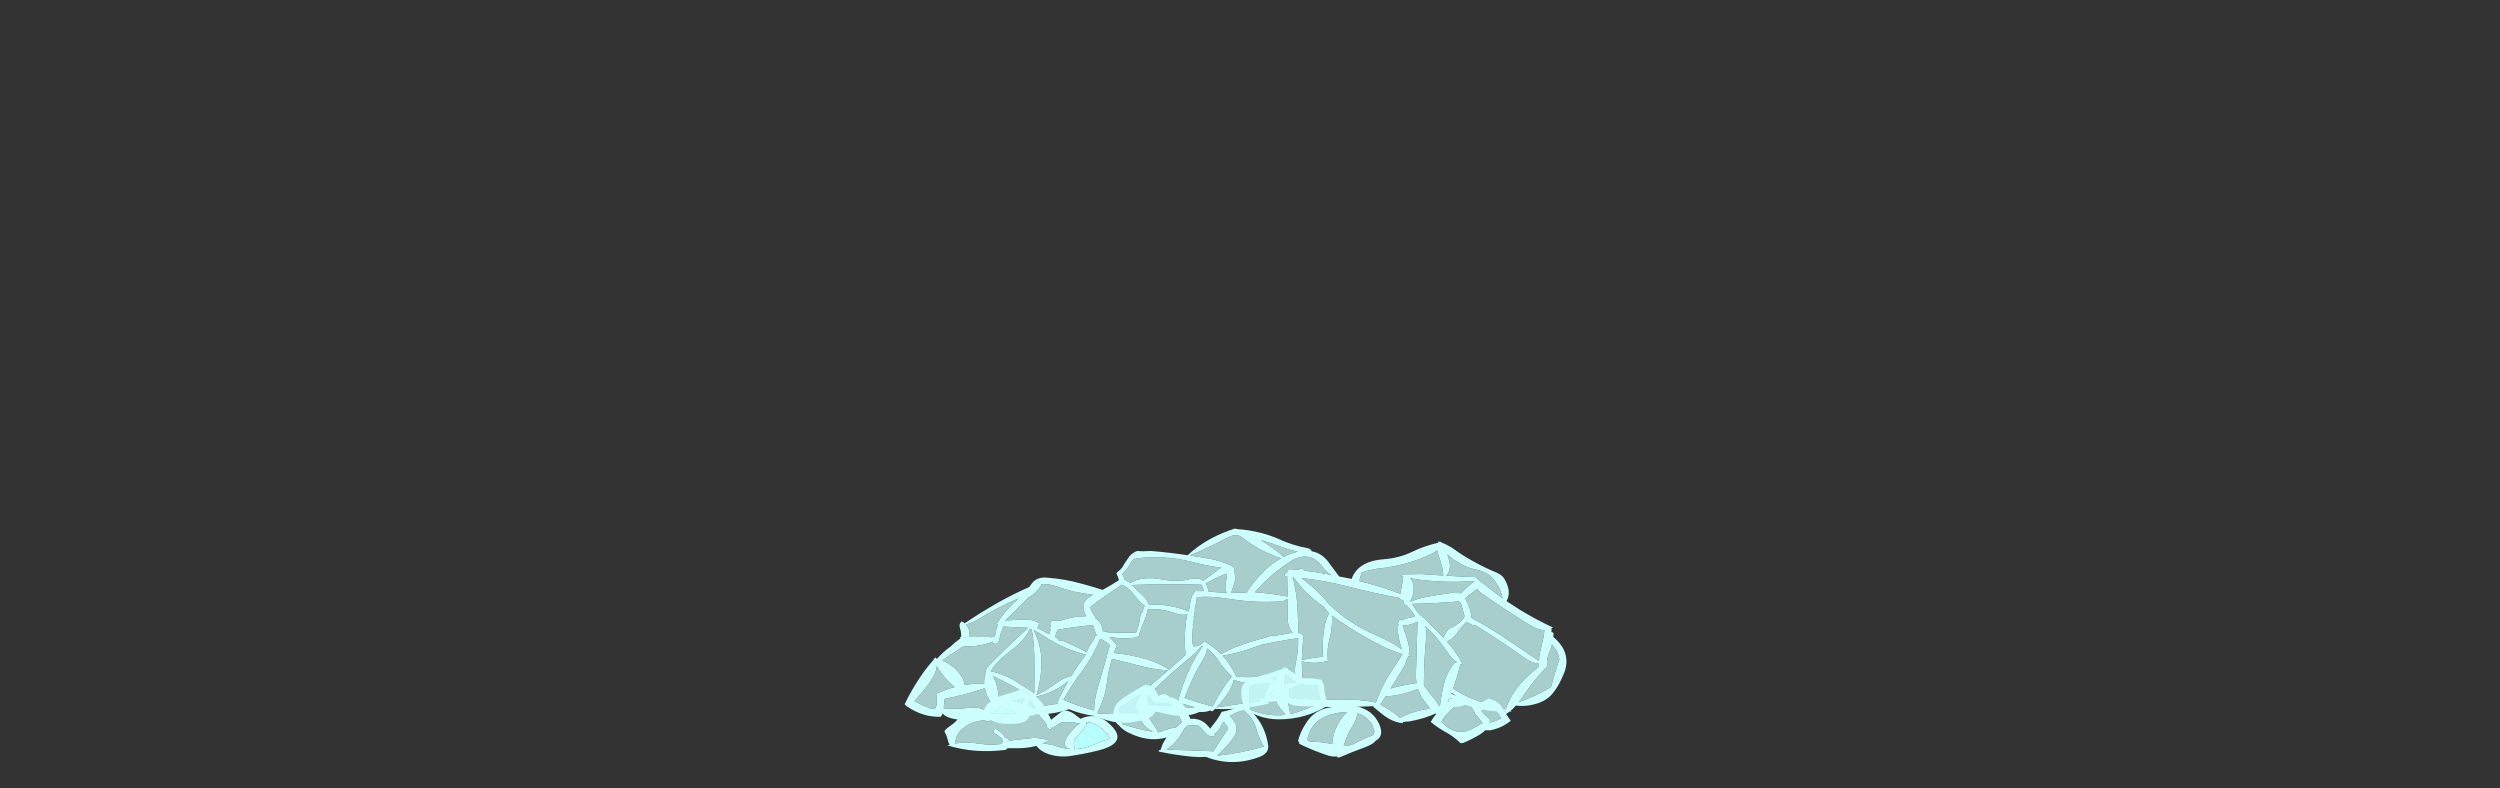 <?xml version="1.0" encoding="UTF-8" standalone="no"?>
<svg xmlns:ffdec="https://www.free-decompiler.com/flash" xmlns:xlink="http://www.w3.org/1999/xlink" ffdec:objectType="frame" height="908.5px" width="2881.45px" xmlns="http://www.w3.org/2000/svg">
  <rect width="100%" height="100%" fill="#333333" stroke="none"/>
  <g transform="matrix(1.0, 0.0, 0.0, 1.0, 1417.85, 712.65)">
    <use ffdec:characterId="3059" height="32.2" transform="matrix(7.0, 0.0, 0.0, 7.0, -375.2, -103.5)" width="108.95" xlink:href="#shape0"/>
    <use ffdec:characterId="3057" height="20.15" transform="matrix(6.153, 0.0, 0.0, 5.412, -329.082, 56.621)" width="106.05" xlink:href="#shape1"/>
  </g>
  <defs>
    <g id="shape0" transform="matrix(1.0, 0.0, 0.0, 1.0, 46.1, 32.5)">
      <path d="M-2.85 -25.9 L-2.85 -25.85 -2.9 -25.9 -2.85 -25.9" fill="#0099ff" fill-rule="evenodd" stroke="none"/>
      <path d="M15.6 -5.9 L16.25 -5.95 16.15 -5.45 Q16.1 -5.2 16.1 -5.0 L14.05 -4.9 Q14.15 -5.2 14.35 -5.5 L14.6 -6.05 Q15.0 -5.85 15.6 -5.9 M44.1 -4.4 L44.45 -4.2 Q43.8 -4.15 43.3 -3.95 L43.6 -4.65 Q43.85 -4.5 44.1 -4.4 M-32.1 -2.0 Q-31.55 -2.25 -30.95 -2.6 -30.5 -2.95 -30.25 -3.2 -29.3 -2.75 -28.25 -2.35 -27.9 -2.2 -27.55 -2.1 L-27.65 -2.1 Q-30.05 -1.95 -32.1 -2.0" fill="#b5fffe" fill-rule="evenodd" stroke="none"/>
      <path d="M28.85 -24.15 L28.95 -24.55 29.15 -25.25 Q30.7 -25.8 32.35 -25.95 36.9 -26.5 40.8 -28.4 41.3 -28.65 41.6 -28.9 41.7 -28.4 41.9 -27.75 42.5 -26.3 42.6 -24.75 L39.05 -25.0 36.55 -24.95 36.05 -24.95 35.9 -24.9 35.8 -24.85 35.7 -24.75 35.7 -24.6 36.0 -24.55 Q35.9 -23.65 35.7 -22.75 35.6 -22.25 35.5 -21.75 32.9 -22.75 30.15 -23.5 29.45 -23.65 28.75 -23.85 28.85 -24.0 28.85 -24.15 M22.65 -26.25 Q23.4 -25.25 24.2 -24.85 21.95 -25.3 19.65 -25.55 19.65 -25.75 19.5 -25.8 L19.45 -25.85 18.6 -25.9 Q18.8 -25.8 19.0 -25.65 L17.45 -25.8 Q17.25 -25.8 17.05 -25.65 16.95 -25.55 16.9 -25.4 L16.9 -25.3 16.6 -25.1 Q16.45 -24.95 16.45 -24.75 L16.5 -24.6 16.95 -24.55 16.9 -24.45 16.95 -21.3 Q14.45 -21.8 11.55 -22.0 13.95 -24.75 17.15 -26.9 20.45 -29.15 22.65 -26.25 M7.2 -5.5 Q7.9 -6.65 8.1 -7.55 9.05 -7.25 10.2 -7.05 12.35 -6.7 14.05 -7.1 13.8 -6.75 13.65 -6.25 L13.2 -4.75 Q12.7 -4.6 12.2 -4.4 L12.25 -4.25 Q12.35 -4.05 12.5 -4.05 8.75 -3.6 5.25 -3.05 6.35 -4.2 7.2 -5.5 M0.1 -15.9 Q-0.05 -13.75 0.15 -11.7 L-2.55 -9.25 Q-4.05 -10.3 -6.15 -10.95 -8.85 -11.75 -11.65 -12.0 L-11.15 -13.25 -12.1 -14.35 -12.4 -14.65 Q-10.5 -14.3 -8.4 -14.5 -7.75 -14.55 -7.4 -14.95 -7.4 -15.05 -7.45 -15.15 L-7.4 -15.3 -7.05 -16.3 -6.55 -17.5 Q-6.3 -18.05 -6.2 -18.6 -6.15 -18.9 -6.05 -19.2 -3.75 -19.35 -1.55 -18.55 -0.4 -18.15 0.45 -18.35 0.15 -17.2 0.1 -15.9 M2.55 -12.95 L3.0 -13.2 3.05 -13.2 Q1.95 -11.7 1.05 -9.9 -0.4 -6.9 -1.15 -3.8 0.3 -3.55 1.65 -3.05 L1.3 -2.95 Q-2.95 -3.5 -7.4 -3.4 -5.0 -6.15 -2.15 -8.65 -0.5 -10.1 1.2 -11.5 2.2 -12.3 2.55 -12.95 M3.1 -11.05 Q3.65 -12.0 3.7 -12.75 4.75 -12.0 5.45 -10.9 6.5 -9.3 7.8 -8.15 L7.7 -8.05 7.65 -8.05 7.55 -7.85 Q6.9 -7.1 6.35 -6.2 5.35 -4.65 4.6 -3.2 2.3 -3.8 0.0 -4.6 L0.4 -5.6 Q1.5 -8.4 3.1 -11.05 M11.65 -13.0 L12.65 -13.35 Q15.6 -14.0 18.7 -14.45 18.75 -12.45 18.35 -10.6 17.95 -8.9 18.45 -7.25 L14.8 -6.6 Q14.9 -7.0 14.85 -7.4 15.0 -7.45 15.2 -7.55 L14.7 -7.75 14.7 -7.85 14.65 -7.8 Q13.65 -8.2 12.3 -8.1 10.4 -7.95 8.55 -8.1 7.95 -9.35 7.1 -10.55 6.7 -11.1 6.25 -11.55 8.95 -12.0 11.65 -13.0 M16.8 -20.85 L16.95 -20.85 16.95 -17.8 Q17.0 -16.15 17.8 -15.35 L15.8 -15.0 14.55 -14.75 14.6 -14.9 Q14.1 -14.75 13.6 -14.7 L13.6 -14.6 Q11.55 -14.1 9.55 -13.4 7.95 -12.9 6.65 -12.15 L6.0 -11.85 Q4.9 -12.9 3.55 -13.75 L3.5 -13.85 3.5 -13.8 3.25 -13.95 2.9 -13.6 Q2.25 -13.05 1.45 -13.1 1.2 -13.75 1.25 -14.55 L1.35 -16.0 Q1.35 -16.15 1.4 -16.2 L1.35 -16.7 1.5 -17.25 Q1.55 -17.6 1.5 -18.0 L1.55 -18.15 1.55 -18.4 1.6 -18.45 Q1.7 -18.8 1.7 -19.15 L1.65 -19.4 1.7 -19.4 Q1.75 -19.45 1.75 -19.55 1.75 -19.7 1.8 -19.9 1.95 -20.2 1.9 -20.5 L2.0 -20.9 2.0 -21.15 2.05 -21.2 Q4.3 -21.4 7.1 -20.95 11.45 -20.2 15.85 -20.5 16.45 -20.55 16.8 -20.85 M17.9 -24.5 Q18.7 -23.4 19.7 -22.3 21.3 -20.7 23.0 -19.55 23.3 -19.0 23.8 -18.55 23.15 -17.35 22.95 -15.85 22.65 -13.65 22.75 -11.4 21.0 -11.2 19.3 -10.85 19.35 -12.8 19.6 -14.75 19.4 -15.1 19.0 -15.25 L18.75 -15.3 18.6 -19.3 Q18.45 -22.05 17.8 -24.5 L17.9 -24.5 M16.3 -29.35 Q17.55 -28.9 18.65 -28.7 17.45 -28.4 16.35 -27.85 15.2 -28.8 13.85 -29.75 L12.55 -30.6 Q14.45 -30.05 16.3 -29.35 M3.05 -23.9 Q2.3 -24.45 1.0 -24.2 -1.1 -23.6 -3.9 -24.15 -7.05 -24.7 -9.0 -23.5 L-9.15 -23.65 -9.9 -24.1 -9.9 -24.25 -9.95 -24.35 -10.05 -24.6 -10.15 -24.75 -10.2 -24.85 -10.2 -24.9 -10.25 -25.0 Q-9.35 -25.9 -8.75 -27.05 -8.5 -27.45 -8.05 -27.55 -3.55 -28.2 1.2 -27.0 3.7 -26.35 6.0 -26.05 L5.6 -25.8 Q4.3 -24.75 3.05 -23.9 M3.1 -22.3 L3.15 -22.25 3.15 -22.2 1.75 -22.2 1.45 -21.8 Q1.3 -21.65 1.2 -21.35 1.0 -20.8 0.9 -20.1 L0.75 -19.15 0.65 -18.85 Q-0.4 -19.3 -1.65 -19.6 -3.7 -20.05 -5.85 -20.0 -6.1 -20.55 -6.45 -21.05 -7.5 -22.05 -8.55 -23.05 L-8.7 -23.2 Q-3.2 -23.4 2.75 -23.25 2.85 -23.0 3.0 -22.7 3.1 -22.5 3.1 -22.3 M3.5 -23.45 L3.45 -23.5 Q3.65 -23.55 3.85 -23.65 5.65 -24.65 7.0 -25.1 L6.75 -23.25 Q6.6 -22.45 6.95 -21.95 L6.9 -21.95 Q5.35 -21.95 3.9 -22.15 3.85 -22.85 3.5 -23.45 M7.3 -31.1 Q8.55 -31.75 9.5 -31.0 12.55 -28.65 15.9 -27.6 14.35 -26.75 13.1 -25.5 11.35 -23.8 10.2 -21.95 8.95 -21.9 7.65 -21.9 8.0 -22.75 8.25 -23.7 8.5 -24.75 8.1 -25.5 8.35 -26.05 7.75 -26.35 5.85 -27.25 3.7 -27.6 L0.9 -28.05 Q4.05 -29.4 7.3 -31.1 M46.4 -17.1 L46.55 -17.05 Q46.65 -16.95 46.85 -16.8 L47.0 -16.85 47.25 -16.7 Q47.55 -16.5 47.75 -16.65 L48.8 -16.0 Q52.4 -13.75 55.75 -11.35 57.1 -10.35 58.3 -10.25 58.3 -10.0 58.35 -9.75 56.75 -8.55 55.4 -7.05 53.6 -5.0 52.85 -2.7 51.35 -3.25 49.6 -3.7 46.65 -4.55 44.2 -6.15 45.0 -8.3 45.4 -10.2 L45.8 -10.1 Q44.8 -12.1 43.2 -13.9 L43.35 -13.95 43.5 -14.05 Q44.3 -14.45 44.85 -15.25 45.5 -16.25 46.4 -17.1 M60.05 -12.1 Q60.35 -12.8 60.5 -13.45 60.75 -12.95 61.25 -12.4 61.6 -11.7 61.7 -10.95 L61.65 -10.8 Q60.9 -8.6 60.35 -6.45 60.15 -6.2 59.85 -6.1 57.55 -4.8 55.0 -3.9 55.35 -4.3 55.65 -4.8 57.35 -7.3 59.35 -9.45 L59.65 -9.6 59.6 -9.75 59.8 -9.95 Q59.8 -10.1 59.7 -10.3 L59.65 -10.4 Q59.7 -11.25 60.05 -12.1 M47.4 -21.95 Q47.85 -22.25 48.15 -22.55 48.45 -22.15 48.85 -21.85 52.75 -19.15 56.85 -16.6 58.2 -15.8 59.25 -15.75 59.1 -14.4 58.75 -13.05 58.4 -11.9 58.35 -10.7 L53.9 -13.7 Q50.65 -15.95 47.2 -17.8 47.2 -18.95 46.65 -20.1 L46.2 -21.0 Q46.75 -21.5 47.4 -21.95 M43.05 -24.75 Q43.85 -25.45 43.65 -26.85 43.5 -27.6 43.25 -28.25 44.2 -27.3 45.7 -26.55 46.85 -25.95 48.15 -25.7 49.95 -25.3 50.85 -24.15 52.05 -22.7 52.35 -21.0 L50.75 -22.2 50.0 -22.8 Q49.35 -23.3 48.7 -23.8 L48.4 -24.05 47.9 -24.5 Q47.0 -24.5 46.0 -24.55 L43.05 -24.75 M34.45 -2.15 Q33.3 -2.9 32.2 -3.55 32.3 -3.7 32.45 -3.85 L33.1 -4.85 34.6 -5.0 Q36.8 -5.35 38.4 -6.1 38.7 -5.3 39.15 -4.55 39.75 -3.65 40.4 -2.9 L39.0 -2.6 Q37.0 -2.15 35.4 -1.3 35.0 -1.75 34.45 -2.15 M39.75 -14.3 Q39.9 -15.5 39.65 -16.45 41.8 -14.4 43.4 -11.95 44.05 -10.95 44.85 -10.5 L44.45 -10.4 Q43.15 -8.8 42.7 -6.9 42.25 -5.1 42.05 -3.35 L41.9 -3.25 Q41.7 -3.7 41.35 -4.15 L39.4 -6.65 39.4 -6.7 39.45 -6.7 39.4 -6.75 Q39.4 -10.55 39.75 -14.3 M35.9 -16.55 L36.8 -16.6 Q37.65 -16.8 38.35 -17.15 L38.35 -17.0 38.1 -8.85 Q38.05 -7.9 38.2 -7.05 36.4 -6.8 34.6 -6.35 L33.9 -6.15 Q34.95 -7.8 35.95 -9.45 36.4 -10.2 36.55 -10.9 36.75 -11.2 36.85 -11.5 L37.3 -11.4 36.9 -11.75 Q37.1 -12.55 36.85 -13.55 36.4 -15.1 35.9 -16.55 M37.15 -20.5 Q37.5 -21.1 37.65 -21.8 37.95 -23.35 37.15 -24.3 42.15 -23.45 47.7 -23.85 L47.7 -23.8 Q47.2 -23.45 46.8 -23.05 46.1 -22.45 45.55 -21.85 L45.45 -21.85 43.95 -21.9 40.7 -21.4 Q38.75 -21.1 37.15 -20.45 L37.15 -20.5 M37.6 -19.9 L37.45 -20.1 Q41.2 -20.15 45.15 -20.5 L45.25 -20.45 Q45.45 -20.25 45.55 -20.0 45.85 -19.05 46.1 -18.1 45.85 -17.3 44.55 -16.5 44.1 -16.2 43.6 -16.05 42.85 -15.35 42.65 -14.5 L42.2 -14.95 Q40.75 -16.35 39.4 -17.8 38.75 -18.2 38.2 -18.95 37.85 -19.4 37.6 -19.9 M36.6 -19.8 L36.85 -19.5 Q37.55 -18.8 37.95 -18.0 L37.0 -17.8 Q36.25 -17.65 35.65 -17.35 L35.6 -17.5 Q35.35 -17.5 35.3 -17.3 L35.25 -17.1 35.0 -16.85 35.2 -16.75 Q35.05 -15.8 35.2 -14.85 35.4 -13.65 35.8 -12.6 33.95 -13.9 31.7 -14.85 27.0 -16.85 23.75 -20.1 L23.7 -20.1 Q23.0 -21.05 22.05 -21.95 20.7 -23.3 19.2 -24.35 23.1 -23.95 27.3 -22.85 31.4 -21.8 35.45 -21.05 L35.4 -20.95 Q35.5 -20.85 35.65 -20.8 35.8 -20.7 36.0 -20.65 36.0 -20.3 36.2 -20.0 36.3 -19.85 36.55 -19.8 L36.6 -19.8 M18.65 -6.7 Q19.5 -7.1 19.4 -8.05 19.3 -9.35 19.3 -10.65 21.45 -10.1 23.6 -10.7 23.4 -12.5 23.85 -14.25 24.4 -16.35 24.25 -18.15 L24.35 -18.1 Q28.1 -15.35 32.4 -13.2 34.25 -12.3 35.9 -11.8 L33.95 -8.85 Q32.3 -6.3 31.5 -3.85 28.85 -4.4 25.75 -4.35 21.5 -4.25 17.35 -4.6 L17.25 -4.75 17.15 -4.8 17.25 -5.25 Q17.35 -5.75 17.2 -6.1 17.95 -6.3 18.65 -6.7 M-42.15 -6.9 Q-40.95 -8.45 -40.8 -9.85 -40.3 -9.0 -39.55 -8.05 -38.75 -7.05 -37.85 -6.4 -39.3 -6.0 -40.75 -5.35 -40.85 -4.7 -40.8 -4.05 -40.75 -3.35 -41.15 -2.75 -41.55 -2.8 -41.95 -2.9 -43.3 -3.4 -44.45 -4.1 -43.25 -5.45 -42.15 -6.9 M-2.85 -25.9 L-2.9 -25.9 -2.85 -25.85 -2.85 -25.9 M-39.65 -3.0 Q-39.6 -3.75 -39.5 -4.45 -36.0 -5.15 -32.9 -6.2 -32.6 -4.8 -31.9 -3.95 L-32.5 -3.4 Q-32.85 -3.05 -33.0 -2.65 -34.0 -3.15 -35.7 -2.95 -37.65 -2.7 -39.65 -2.9 L-39.65 -3.0 M-30.75 -5.85 Q-30.95 -7.1 -31.55 -8.2 -28.4 -6.7 -25.3 -4.85 -25.0 -4.7 -24.9 -4.75 L-24.75 -4.75 -24.8 -4.55 Q-24.55 -4.6 -24.5 -4.7 L-24.5 -4.8 Q-21.4 -5.45 -19.15 -7.4 -20.15 -5.65 -21.0 -3.85 L-20.8 -3.65 Q-23.0 -3.4 -24.95 -2.85 -25.3 -3.35 -26.35 -3.6 -28.3 -4.0 -30.15 -4.75 L-30.15 -4.7 -30.45 -4.7 -30.6 -4.8 Q-30.65 -5.3 -30.75 -5.85 M-24.85 -15.75 Q-24.0 -15.35 -23.1 -14.75 -19.75 -12.55 -16.25 -11.75 L-17.0 -10.7 Q-17.9 -9.5 -18.65 -8.25 -20.0 -7.9 -21.35 -6.9 -22.75 -5.85 -24.35 -5.1 L-24.35 -5.15 Q-23.75 -7.15 -23.6 -9.35 -23.35 -12.95 -24.85 -15.75 M-21.0 -15.55 L-20.8 -15.85 Q-17.9 -16.35 -15.1 -16.6 -14.85 -15.95 -14.65 -15.3 -14.6 -15.05 -14.4 -14.9 L-14.45 -14.85 -14.6 -14.95 -14.75 -14.7 Q-14.85 -14.3 -15.1 -14.0 -15.4 -13.55 -15.7 -13.1 -15.95 -12.6 -16.1 -12.1 -17.65 -13.0 -19.35 -13.7 L-19.3 -13.7 Q-19.75 -13.85 -20.2 -14.1 L-20.3 -13.95 -20.7 -14.05 Q-20.9 -14.2 -20.95 -14.45 L-21.3 -14.6 Q-21.25 -14.65 -21.25 -14.75 -21.25 -15.2 -21.0 -15.55 M-29.05 -12.05 Q-26.4 -13.9 -25.45 -16.0 L-25.2 -15.9 Q-24.8 -14.0 -24.75 -11.7 -24.7 -8.45 -24.75 -5.4 L-27.4 -7.1 Q-29.45 -8.45 -31.95 -9.0 -30.8 -10.75 -29.05 -12.05 M-25.75 -16.15 L-26.35 -15.6 Q-29.3 -12.9 -32.1 -10.05 -32.95 -9.15 -32.8 -8.5 -33.05 -7.85 -33.0 -6.95 -34.55 -7.0 -36.2 -6.75 -36.3 -7.6 -36.95 -8.45 -38.05 -10.05 -39.9 -10.75 L-38.75 -11.6 Q-37.9 -12.05 -37.05 -12.7 -36.6 -13.1 -36.0 -13.1 -33.5 -13.05 -31.55 -13.9 L-31.55 -13.8 Q-31.55 -13.6 -31.35 -13.55 -30.9 -13.4 -30.65 -13.8 L-30.6 -13.95 -30.55 -14.15 -30.5 -14.45 -30.35 -14.5 Q-30.35 -14.6 -30.45 -14.65 -30.25 -15.35 -29.95 -16.05 L-29.95 -16.15 -29.9 -16.3 -29.9 -16.35 -25.85 -16.15 -25.75 -16.15 M-27.35 -21.0 L-27.7 -20.65 Q-29.7 -18.8 -30.95 -16.8 L-30.75 -16.75 -30.8 -16.75 -30.85 -16.5 -30.8 -16.45 -30.85 -16.3 -30.9 -16.3 -31.1 -15.5 -31.05 -15.45 -31.3 -14.7 -31.8 -14.6 -32.8 -14.65 Q-34.15 -14.6 -35.45 -14.65 -35.35 -15.05 -35.45 -15.5 -35.55 -16.25 -36.0 -16.7 -34.95 -16.95 -34.0 -17.55 -30.8 -19.5 -27.35 -21.0 M-23.55 -23.35 Q-22.3 -23.4 -21.05 -22.95 -18.15 -21.9 -15.05 -21.6 -16.2 -21.05 -16.55 -20.25 L-16.6 -20.25 -16.75 -20.05 -16.65 -20.0 Q-16.75 -19.5 -16.55 -18.9 -16.4 -18.4 -16.2 -18.05 -18.5 -18.05 -20.3 -17.35 -21.05 -17.3 -21.75 -17.35 -22.0 -17.2 -22.0 -17.0 -22.0 -16.7 -22.0 -16.4 L-22.25 -16.25 -22.25 -16.15 -22.15 -16.0 -22.05 -15.95 Q-22.15 -15.65 -22.25 -15.3 L-22.3 -15.1 Q-23.3 -15.6 -24.25 -16.15 -24.1 -16.3 -24.1 -16.5 L-24.0 -16.7 -23.95 -16.75 Q-23.95 -16.8 -24.0 -16.85 L-24.0 -16.95 Q-25.15 -17.65 -27.0 -17.5 L-29.55 -17.35 Q-27.8 -19.0 -26.15 -20.7 L-25.8 -21.1 Q-25.35 -21.3 -25.0 -21.6 -24.45 -22.05 -23.95 -22.65 -23.7 -22.95 -23.55 -23.35 M-10.35 -23.25 Q-9.35 -22.8 -8.7 -22.05 L-8.5 -21.8 Q-8.2 -21.35 -7.85 -21.0 -7.25 -20.25 -6.55 -19.75 -6.75 -19.6 -6.8 -19.25 -6.9 -18.9 -7.05 -18.5 L-7.1 -18.65 -7.35 -17.9 -7.3 -17.85 Q-7.4 -17.5 -7.45 -17.1 -7.6 -16.35 -7.9 -15.6 L-8.0 -15.35 -8.4 -15.35 Q-10.55 -15.35 -12.7 -15.4 L-12.75 -15.4 -12.7 -15.5 -13.4 -15.6 -13.45 -15.4 Q-13.45 -15.95 -13.65 -16.45 -13.95 -17.3 -14.65 -17.7 -14.7 -18.05 -15.0 -18.4 -15.45 -18.95 -15.5 -19.6 -14.55 -20.35 -13.55 -21.05 L-10.35 -23.25 M-14.3 -2.0 Q-14.25 -2.1 -14.35 -2.25 -13.15 -4.45 -12.8 -7.05 -12.55 -9.1 -11.95 -11.05 L-6.8 -9.75 Q-4.5 -9.2 -2.7 -9.15 -4.45 -7.65 -6.15 -6.2 -8.2 -4.5 -8.15 -2.7 L-6.5 -2.55 -6.75 -2.45 Q-7.5 -2.15 -8.3 -2.2 L-14.3 -2.0 M-13.9 -14.35 Q-13.4 -14.15 -13.0 -13.85 -12.55 -13.6 -12.3 -13.25 L-12.35 -13.15 -12.7 -11.95 -12.7 -11.9 Q-12.8 -11.8 -12.8 -11.7 L-12.75 -11.65 Q-13.55 -8.9 -14.35 -6.1 -14.9 -4.2 -14.9 -2.55 -17.55 -3.25 -19.95 -4.3 -18.7 -6.55 -17.15 -8.65 -15.05 -11.45 -13.9 -14.35" fill="#ccfffe" fill-opacity="0.753" fill-rule="evenodd" stroke="none"/>
      <path d="M22.65 -26.25 Q20.45 -29.15 17.15 -26.9 13.95 -24.75 11.55 -22.0 14.45 -21.8 16.95 -21.3 L16.9 -24.45 16.95 -24.55 16.5 -24.6 16.45 -24.75 Q16.45 -24.95 16.6 -25.1 L16.9 -25.3 16.9 -25.4 Q16.95 -25.55 17.05 -25.65 17.25 -25.8 17.45 -25.8 L19.0 -25.65 Q18.8 -25.8 18.6 -25.9 L19.45 -25.85 19.5 -25.8 Q19.65 -25.75 19.65 -25.55 21.95 -25.3 24.2 -24.85 23.4 -25.25 22.65 -26.25 M28.85 -24.15 Q28.85 -24.0 28.75 -23.85 29.45 -23.65 30.15 -23.5 32.9 -22.75 35.5 -21.75 35.6 -22.25 35.7 -22.75 35.9 -23.65 36.0 -24.55 L35.7 -24.6 35.7 -24.75 35.8 -24.85 35.9 -24.9 36.05 -24.95 36.55 -24.95 39.05 -25.0 42.6 -24.75 Q42.5 -26.3 41.9 -27.75 41.7 -28.4 41.6 -28.9 41.3 -28.65 40.8 -28.4 36.9 -26.5 32.35 -25.95 30.7 -25.8 29.15 -25.25 L28.95 -24.55 28.85 -24.15 M27.5 -24.2 Q28.55 -27.15 32.9 -27.45 35.35 -27.65 37.45 -28.65 39.5 -29.65 41.75 -30.15 L41.8 -30.4 42.0 -30.2 41.95 -30.4 Q42.45 -30.1 43.0 -29.9 43.5 -29.65 44.0 -29.35 47.25 -26.95 51.45 -25.2 52.4 -24.8 52.8 -23.95 53.85 -21.95 53.0 -20.55 54.05 -19.85 55.15 -19.15 57.85 -17.5 60.65 -16.2 L60.35 -16.0 60.4 -15.95 Q60.45 -15.75 60.4 -15.5 L60.4 -15.45 60.6 -15.4 60.75 -15.25 60.7 -14.65 Q63.7 -12.15 62.55 -8.85 62.25 -8.15 61.95 -7.5 61.5 -6.55 60.8 -5.6 59.55 -3.85 56.85 -3.4 55.6 -3.2 54.55 -3.35 54.1 -2.85 53.65 -2.45 L53.9 -2.35 53.5 -2.35 Q53.05 -2.0 52.6 -1.75 L52.75 -2.35 Q49.4 -2.35 46.15 -3.5 45.8 -3.25 44.85 -3.15 L42.75 -3.05 42.15 -2.2 Q42.15 -2.15 42.1 -2.15 L42.0 -1.6 Q41.65 -1.8 41.35 -2.05 39.5 -1.2 37.1 -0.75 L35.9 -0.65 36.0 -0.45 Q34.2 -0.55 32.4 -2.05 L31.1 -3.1 31.1 -3.25 Q25.15 -2.95 19.2 -3.25 17.15 -3.35 16.7 -4.1 16.55 -4.15 16.45 -4.25 15.2 -4.0 13.8 -4.0 L13.8 -3.65 Q9.35 -2.6 5.0 -2.8 L4.7 -2.5 Q4.5 -2.3 4.25 -2.55 3.35 -2.2 2.45 -2.3 0.05 -1.2 -3.2 -2.0 -4.05 -2.25 -4.9 -2.35 -4.9 -1.55 -6.95 -0.95 -10.3 0.05 -13.6 -1.2 L-13.75 -1.25 -14.3 -1.4 Q-14.55 -1.45 -14.75 -1.5 L-14.8 -1.45 -14.85 -1.55 -14.95 -1.65 Q-17.1 -1.95 -19.05 -2.75 -21.55 -1.85 -24.75 -1.9 L-24.8 -1.7 -25.55 -1.7 Q-25.85 -0.1 -29.65 -0.35 -31.55 -0.45 -32.6 -1.5 -34.75 -0.75 -37.75 -1.1 -39.25 -1.35 -39.85 -2.05 -39.95 -1.75 -40.15 -1.5 -43.05 -1.4 -45.7 -3.2 L-46.1 -3.55 Q-44.95 -6.0 -43.25 -8.45 -42.35 -9.75 -41.3 -10.9 L-41.35 -11.0 Q-41.35 -11.05 -41.2 -11.1 L-41.15 -11.1 -40.95 -11.3 -40.85 -11.05 -40.8 -11.0 Q-39.9 -12.05 -38.7 -12.95 L-38.6 -13.0 Q-37.9 -13.7 -37.05 -14.3 L-36.9 -14.4 -37.0 -14.6 -36.8 -14.65 Q-36.75 -15.3 -36.95 -15.95 -37.25 -16.8 -36.7 -17.2 -36.4 -17.1 -36.2 -16.9 -33.7 -18.6 -30.8 -20.25 -28.25 -21.7 -25.6 -22.85 L-25.2 -23.4 Q-24.3 -24.6 -22.6 -24.4 -19.8 -24.2 -17.1 -23.45 -15.25 -22.95 -13.5 -22.4 -12.1 -23.15 -10.8 -24.0 L-10.85 -24.1 -10.9 -24.25 -11.0 -24.6 -11.15 -24.9 Q-11.2 -25.05 -11.2 -25.15 -11.1 -25.35 -10.85 -25.5 -10.55 -25.75 -10.3 -26.05 L-9.85 -26.8 Q-9.5 -27.35 -9.1 -27.9 -8.55 -28.55 -7.8 -28.8 L-6.95 -28.75 -5.55 -28.8 Q-2.5 -28.55 0.5 -28.1 2.15 -29.65 4.35 -30.85 6.25 -31.85 8.3 -32.5 L8.65 -32.4 Q12.55 -32.15 16.0 -30.55 17.95 -29.7 20.1 -29.3 20.75 -29.2 20.95 -28.75 22.5 -28.45 23.55 -27.15 L25.45 -24.6 27.5 -24.2 M7.3 -31.1 Q4.05 -29.4 0.9 -28.05 L3.7 -27.6 Q5.85 -27.25 7.75 -26.35 8.35 -26.05 8.1 -25.5 8.5 -24.75 8.25 -23.7 8.0 -22.75 7.65 -21.9 8.95 -21.9 10.2 -21.95 11.35 -23.8 13.1 -25.5 14.35 -26.75 15.9 -27.6 12.55 -28.65 9.5 -31.0 8.55 -31.75 7.3 -31.1 M3.5 -23.45 Q3.85 -22.85 3.9 -22.15 5.35 -21.95 6.9 -21.95 L6.95 -21.95 Q6.6 -22.45 6.75 -23.25 L7.0 -25.1 Q5.65 -24.65 3.85 -23.65 3.65 -23.55 3.45 -23.5 L3.5 -23.45 M3.1 -22.3 Q3.1 -22.5 3.0 -22.7 2.85 -23.0 2.75 -23.25 -3.2 -23.4 -8.7 -23.2 L-8.55 -23.05 Q-7.5 -22.05 -6.45 -21.05 -6.1 -20.55 -5.85 -20.0 -3.7 -20.05 -1.65 -19.6 -0.4 -19.3 0.65 -18.85 L0.75 -19.15 0.9 -20.1 Q1.0 -20.8 1.2 -21.35 1.3 -21.65 1.45 -21.8 L1.75 -22.2 3.15 -22.2 3.15 -22.25 3.1 -22.3 M3.05 -23.9 Q4.3 -24.75 5.6 -25.8 L6.0 -26.05 Q3.7 -26.35 1.2 -27.0 -3.55 -28.2 -8.05 -27.55 -8.5 -27.45 -8.75 -27.05 -9.35 -25.9 -10.25 -25.0 L-10.2 -24.9 -10.2 -24.85 -10.15 -24.75 -10.05 -24.6 -9.95 -24.35 -9.9 -24.25 -9.9 -24.1 -9.15 -23.65 -9.0 -23.5 Q-7.05 -24.7 -3.9 -24.15 -1.1 -23.6 1.0 -24.2 2.3 -24.45 3.05 -23.9 M16.3 -29.35 Q14.45 -30.05 12.55 -30.6 L13.85 -29.75 Q15.2 -28.8 16.35 -27.85 17.45 -28.4 18.65 -28.7 17.55 -28.9 16.3 -29.35 M17.9 -24.5 L17.8 -24.5 Q18.45 -22.05 18.6 -19.3 L18.75 -15.3 19.0 -15.25 Q19.4 -15.1 19.6 -14.75 19.35 -12.8 19.3 -10.85 21.0 -11.2 22.75 -11.4 22.65 -13.65 22.95 -15.85 23.15 -17.35 23.8 -18.55 23.3 -19.0 23.0 -19.55 21.3 -20.7 19.7 -22.3 18.7 -23.4 17.9 -24.5 M16.8 -20.85 Q16.45 -20.55 15.85 -20.5 11.45 -20.2 7.1 -20.95 4.3 -21.4 2.05 -21.2 L2.0 -21.15 2.0 -20.9 1.9 -20.5 Q1.95 -20.2 1.8 -19.9 1.75 -19.7 1.75 -19.55 1.75 -19.45 1.7 -19.4 L1.65 -19.4 1.7 -19.15 Q1.7 -18.8 1.6 -18.45 L1.55 -18.4 1.55 -18.15 1.5 -18.0 Q1.55 -17.6 1.5 -17.25 L1.35 -16.7 1.4 -16.2 Q1.35 -16.15 1.35 -16.0 L1.25 -14.55 Q1.2 -13.75 1.45 -13.1 2.25 -13.05 2.9 -13.6 L3.25 -13.95 3.5 -13.8 3.5 -13.85 3.55 -13.75 Q4.9 -12.9 6.0 -11.85 L6.65 -12.15 Q7.95 -12.9 9.55 -13.4 11.55 -14.1 13.6 -14.6 L13.6 -14.7 Q14.1 -14.75 14.6 -14.9 L14.55 -14.75 15.8 -15.0 17.8 -15.35 Q17.0 -16.15 16.95 -17.8 L16.95 -20.85 16.8 -20.85 M11.65 -13.0 Q8.95 -12.0 6.25 -11.55 6.7 -11.1 7.1 -10.55 7.95 -9.35 8.55 -8.1 10.4 -7.95 12.3 -8.1 13.65 -8.2 14.65 -7.8 L14.7 -7.85 14.7 -7.75 15.2 -7.55 Q15.0 -7.45 14.85 -7.4 14.9 -7.0 14.8 -6.6 L18.45 -7.25 Q17.95 -8.9 18.35 -10.6 18.75 -12.45 18.7 -14.45 15.6 -14.0 12.65 -13.35 L11.65 -13.0 M3.1 -11.05 Q1.5 -8.4 0.4 -5.6 L0.0 -4.6 Q2.3 -3.8 4.6 -3.2 5.35 -4.65 6.35 -6.2 6.9 -7.1 7.55 -7.85 L7.65 -8.05 7.7 -8.05 7.8 -8.15 Q6.5 -9.3 5.45 -10.9 4.75 -12.0 3.7 -12.75 3.65 -12.0 3.1 -11.05 M2.55 -12.95 Q2.2 -12.3 1.2 -11.5 -0.5 -10.1 -2.15 -8.65 -5.0 -6.15 -7.4 -3.4 -2.95 -3.5 1.3 -2.95 L1.65 -3.05 Q0.3 -3.55 -1.15 -3.8 -0.4 -6.9 1.05 -9.9 1.95 -11.7 3.05 -13.2 L3.0 -13.2 2.55 -12.95 M0.1 -15.9 Q0.15 -17.2 0.45 -18.35 -0.4 -18.15 -1.55 -18.55 -3.75 -19.35 -6.05 -19.2 -6.15 -18.9 -6.2 -18.6 -6.3 -18.05 -6.55 -17.5 L-7.05 -16.3 -7.4 -15.3 -7.45 -15.15 Q-7.4 -15.05 -7.4 -14.95 -7.75 -14.55 -8.4 -14.5 -10.5 -14.3 -12.4 -14.65 L-12.1 -14.35 -11.15 -13.25 -11.65 -12.0 Q-8.85 -11.75 -6.15 -10.95 -4.05 -10.3 -2.55 -9.25 L0.15 -11.7 Q-0.05 -13.75 0.1 -15.9 M7.2 -5.5 Q6.35 -4.2 5.25 -3.05 8.75 -3.6 12.5 -4.05 12.35 -4.05 12.25 -4.25 L12.2 -4.4 Q12.7 -4.6 13.2 -4.75 L13.65 -6.25 Q13.8 -6.75 14.05 -7.1 12.35 -6.7 10.2 -7.05 9.05 -7.25 8.1 -7.55 7.9 -6.65 7.2 -5.5 M15.6 -5.9 Q15.0 -5.85 14.6 -6.05 L14.35 -5.5 Q14.15 -5.2 14.05 -4.9 L16.1 -5.0 Q16.1 -5.2 16.15 -5.45 L16.25 -5.95 15.6 -5.9 M18.65 -6.7 Q17.95 -6.3 17.2 -6.1 17.35 -5.75 17.25 -5.25 L17.15 -4.8 17.25 -4.75 17.35 -4.6 Q21.5 -4.25 25.75 -4.35 28.85 -4.4 31.5 -3.85 32.3 -6.3 33.95 -8.85 L35.9 -11.8 Q34.25 -12.3 32.4 -13.2 28.1 -15.35 24.35 -18.1 L24.25 -18.15 Q24.4 -16.35 23.85 -14.25 23.4 -12.5 23.6 -10.7 21.45 -10.1 19.3 -10.65 19.3 -9.35 19.4 -8.05 19.5 -7.1 18.65 -6.7 M36.6 -19.8 L36.55 -19.8 Q36.3 -19.85 36.2 -20.0 36.0 -20.3 36.0 -20.65 35.8 -20.7 35.65 -20.8 35.5 -20.85 35.4 -20.95 L35.45 -21.05 Q31.4 -21.8 27.3 -22.85 23.1 -23.95 19.2 -24.35 20.7 -23.3 22.05 -21.95 23.0 -21.05 23.7 -20.1 L23.75 -20.1 Q27.0 -16.85 31.7 -14.85 33.95 -13.9 35.8 -12.6 35.4 -13.65 35.2 -14.85 35.05 -15.8 35.2 -16.75 L35.0 -16.85 35.25 -17.1 35.3 -17.3 Q35.35 -17.5 35.6 -17.5 L35.65 -17.35 Q36.25 -17.65 37.0 -17.8 L37.95 -18.0 Q37.55 -18.8 36.85 -19.5 L36.6 -19.8 M37.6 -19.9 Q37.85 -19.4 38.2 -18.95 38.75 -18.2 39.4 -17.8 40.75 -16.35 42.2 -14.95 L42.65 -14.5 Q42.85 -15.35 43.6 -16.05 44.1 -16.2 44.55 -16.5 45.85 -17.3 46.1 -18.1 45.85 -19.05 45.55 -20.0 45.45 -20.25 45.25 -20.45 L45.15 -20.5 Q41.2 -20.15 37.45 -20.1 L37.6 -19.9 M37.15 -20.5 L37.15 -20.45 Q38.75 -21.1 40.7 -21.4 L43.95 -21.9 45.45 -21.85 45.55 -21.85 Q46.1 -22.45 46.8 -23.05 47.2 -23.45 47.7 -23.8 L47.7 -23.85 Q42.15 -23.45 37.15 -24.3 37.95 -23.35 37.65 -21.8 37.5 -21.1 37.15 -20.5 M35.9 -16.55 Q36.4 -15.1 36.85 -13.55 37.1 -12.55 36.9 -11.75 L37.3 -11.4 36.85 -11.5 Q36.75 -11.2 36.55 -10.9 36.4 -10.2 35.95 -9.45 34.95 -7.8 33.9 -6.15 L34.6 -6.35 Q36.4 -6.8 38.2 -7.05 38.05 -7.9 38.1 -8.85 L38.35 -17.0 38.35 -17.15 Q37.65 -16.8 36.8 -16.6 L35.9 -16.55 M39.75 -14.3 Q39.4 -10.55 39.4 -6.75 L39.45 -6.7 39.4 -6.7 39.4 -6.65 41.35 -4.15 Q41.7 -3.7 41.9 -3.25 L42.05 -3.35 Q42.25 -5.1 42.7 -6.9 43.15 -8.8 44.45 -10.4 L44.85 -10.5 Q44.05 -10.95 43.4 -11.95 41.8 -14.4 39.65 -16.45 39.9 -15.5 39.75 -14.3 M34.45 -2.15 Q35.0 -1.75 35.4 -1.3 37.0 -2.15 39.0 -2.6 L40.4 -2.9 Q39.75 -3.65 39.15 -4.55 38.7 -5.3 38.4 -6.1 36.8 -5.35 34.6 -5.0 L33.1 -4.85 32.45 -3.85 Q32.3 -3.7 32.2 -3.55 33.3 -2.9 34.45 -2.15 M43.05 -24.75 L46.0 -24.55 Q47.0 -24.5 47.9 -24.5 L48.4 -24.05 48.7 -23.8 Q49.35 -23.3 50.0 -22.8 L50.75 -22.2 52.35 -21.0 Q52.05 -22.7 50.85 -24.15 49.95 -25.3 48.15 -25.7 46.85 -25.95 45.7 -26.55 44.2 -27.3 43.25 -28.25 43.5 -27.6 43.65 -26.85 43.85 -25.45 43.05 -24.75 M47.4 -21.95 Q46.75 -21.5 46.2 -21.0 L46.65 -20.1 Q47.2 -18.95 47.2 -17.8 50.65 -15.95 53.9 -13.7 L58.35 -10.7 Q58.4 -11.9 58.75 -13.05 59.1 -14.4 59.25 -15.75 58.2 -15.8 56.85 -16.6 52.75 -19.15 48.85 -21.85 48.45 -22.15 48.15 -22.55 47.85 -22.25 47.4 -21.95 M60.05 -12.1 Q59.7 -11.25 59.65 -10.4 L59.7 -10.3 Q59.8 -10.1 59.8 -9.95 L59.6 -9.75 59.65 -9.6 59.35 -9.45 Q57.35 -7.3 55.65 -4.8 55.35 -4.3 55.0 -3.9 57.55 -4.8 59.85 -6.1 60.15 -6.2 60.35 -6.45 60.9 -8.6 61.65 -10.8 L61.7 -10.95 Q61.6 -11.7 61.25 -12.4 60.75 -12.95 60.5 -13.45 60.35 -12.8 60.05 -12.1 M46.4 -17.1 Q45.5 -16.25 44.85 -15.25 44.3 -14.45 43.5 -14.05 L43.35 -13.95 43.2 -13.9 Q44.8 -12.1 45.8 -10.1 L45.4 -10.2 Q45.0 -8.3 44.2 -6.15 46.65 -4.55 49.6 -3.7 51.35 -3.25 52.85 -2.7 53.6 -5.0 55.4 -7.05 56.75 -8.55 58.35 -9.75 58.3 -10.0 58.3 -10.25 57.1 -10.35 55.75 -11.35 52.4 -13.75 48.8 -16.0 L47.75 -16.65 Q47.55 -16.5 47.25 -16.7 L47.0 -16.85 46.85 -16.8 Q46.65 -16.95 46.55 -17.05 L46.4 -17.1 M43.9 -5.35 Q44.3 -5.1 44.7 -4.95 44.3 -5.2 43.95 -5.45 L43.9 -5.35 M44.1 -4.4 Q43.85 -4.5 43.6 -4.65 L43.3 -3.95 Q43.8 -4.15 44.45 -4.2 L44.1 -4.4 M-42.15 -6.9 Q-43.25 -5.45 -44.45 -4.1 -43.3 -3.4 -41.95 -2.9 -41.55 -2.8 -41.15 -2.75 -40.75 -3.35 -40.8 -4.05 -40.85 -4.7 -40.75 -5.35 -39.3 -6.0 -37.85 -6.4 -38.75 -7.05 -39.55 -8.05 -40.3 -9.0 -40.8 -9.85 -40.95 -8.45 -42.15 -6.9 M-10.35 -23.25 L-13.55 -21.05 Q-14.55 -20.35 -15.5 -19.6 -15.45 -18.95 -15.0 -18.4 -14.7 -18.05 -14.65 -17.7 -13.95 -17.3 -13.65 -16.45 -13.45 -15.95 -13.45 -15.4 L-13.4 -15.6 -12.7 -15.5 -12.75 -15.4 -12.7 -15.4 Q-10.55 -15.35 -8.4 -15.35 L-8.0 -15.35 -7.9 -15.6 Q-7.6 -16.35 -7.45 -17.1 -7.4 -17.5 -7.3 -17.85 L-7.35 -17.9 -7.1 -18.65 -7.05 -18.5 Q-6.9 -18.9 -6.8 -19.25 -6.75 -19.6 -6.55 -19.75 -7.25 -20.25 -7.85 -21.0 -8.2 -21.35 -8.5 -21.8 L-8.7 -22.05 Q-9.35 -22.8 -10.35 -23.25 M-23.55 -23.35 Q-23.7 -22.95 -23.95 -22.65 -24.45 -22.05 -25.0 -21.6 -25.35 -21.3 -25.8 -21.1 L-26.15 -20.7 Q-27.8 -19.0 -29.55 -17.35 L-27.0 -17.5 Q-25.15 -17.65 -24.0 -16.95 L-24.0 -16.85 Q-23.95 -16.8 -23.95 -16.75 L-24.0 -16.7 -24.1 -16.5 Q-24.1 -16.3 -24.25 -16.15 -23.3 -15.6 -22.3 -15.1 L-22.25 -15.3 Q-22.15 -15.65 -22.05 -15.95 L-22.15 -16.0 -22.25 -16.15 -22.25 -16.25 -22.0 -16.4 Q-22.0 -16.7 -22.0 -17.0 -22.0 -17.2 -21.75 -17.35 -21.05 -17.3 -20.3 -17.35 -18.5 -18.05 -16.2 -18.05 -16.4 -18.4 -16.55 -18.9 -16.75 -19.5 -16.65 -20.0 L-16.75 -20.05 -16.6 -20.25 -16.55 -20.25 Q-16.2 -21.05 -15.05 -21.6 -18.15 -21.9 -21.05 -22.95 -22.3 -23.4 -23.55 -23.35 M-27.35 -21.0 Q-30.8 -19.5 -34.0 -17.55 -34.95 -16.95 -36.0 -16.7 -35.55 -16.25 -35.45 -15.5 -35.35 -15.05 -35.45 -14.65 -34.15 -14.6 -32.8 -14.65 L-31.8 -14.6 -31.3 -14.7 -31.05 -15.45 -31.1 -15.5 -30.9 -16.3 -30.85 -16.3 -30.8 -16.45 -30.85 -16.5 -30.8 -16.75 -30.75 -16.75 -30.95 -16.8 Q-29.7 -18.8 -27.7 -20.65 L-27.35 -21.0 M-25.75 -16.15 L-25.85 -16.15 -29.9 -16.35 -29.9 -16.3 -29.95 -16.15 -29.95 -16.05 Q-30.25 -15.35 -30.45 -14.65 -30.35 -14.6 -30.35 -14.5 L-30.5 -14.45 -30.55 -14.15 -30.6 -13.95 -30.65 -13.8 Q-30.9 -13.4 -31.35 -13.55 -31.55 -13.6 -31.55 -13.8 L-31.55 -13.9 Q-33.5 -13.05 -36.0 -13.1 -36.6 -13.1 -37.05 -12.7 -37.9 -12.05 -38.75 -11.6 L-39.9 -10.75 Q-38.05 -10.05 -36.95 -8.45 -36.3 -7.6 -36.2 -6.75 -34.55 -7.0 -33.0 -6.95 -33.05 -7.85 -32.8 -8.5 -32.95 -9.15 -32.1 -10.05 -29.3 -12.9 -26.35 -15.6 L-25.75 -16.15 M-29.05 -12.05 Q-30.8 -10.75 -31.95 -9.0 -29.45 -8.45 -27.4 -7.1 L-24.75 -5.4 Q-24.7 -8.45 -24.75 -11.7 -24.8 -14.0 -25.2 -15.9 L-25.45 -16.0 Q-26.4 -13.9 -29.05 -12.05 M-21.0 -15.55 Q-21.25 -15.2 -21.25 -14.75 -21.25 -14.65 -21.3 -14.6 L-20.95 -14.45 Q-20.9 -14.2 -20.7 -14.05 L-20.3 -13.95 -20.2 -14.1 Q-19.75 -13.85 -19.3 -13.7 L-19.35 -13.7 Q-17.65 -13.0 -16.1 -12.1 -15.95 -12.6 -15.7 -13.1 -15.4 -13.55 -15.1 -14.0 -14.85 -14.3 -14.75 -14.7 L-14.6 -14.95 -14.45 -14.85 -14.4 -14.9 Q-14.6 -15.05 -14.65 -15.3 -14.85 -15.95 -15.1 -16.6 -17.9 -16.35 -20.8 -15.85 L-21.0 -15.55 M-24.85 -15.75 Q-23.35 -12.95 -23.6 -9.35 -23.75 -7.15 -24.35 -5.15 L-24.35 -5.1 Q-22.75 -5.85 -21.35 -6.9 -20.0 -7.9 -18.65 -8.25 -17.9 -9.5 -17.0 -10.7 L-16.25 -11.75 Q-19.75 -12.55 -23.1 -14.75 -24.0 -15.35 -24.85 -15.75 M-30.75 -5.85 Q-30.65 -5.3 -30.6 -4.8 L-30.45 -4.7 -30.15 -4.7 -30.15 -4.75 Q-28.3 -4.0 -26.35 -3.6 -25.3 -3.35 -24.95 -2.85 -23.0 -3.4 -20.8 -3.65 L-21.0 -3.85 Q-20.15 -5.65 -19.15 -7.4 -21.4 -5.45 -24.5 -4.8 L-24.5 -4.7 Q-24.55 -4.6 -24.8 -4.55 L-24.75 -4.75 -24.9 -4.75 Q-25.0 -4.7 -25.3 -4.85 -28.4 -6.7 -31.55 -8.2 -30.95 -7.1 -30.75 -5.85 M-39.65 -3.0 L-39.65 -2.9 Q-37.65 -2.7 -35.7 -2.95 -34.0 -3.15 -33.0 -2.65 -32.85 -3.05 -32.5 -3.4 L-31.9 -3.95 Q-32.6 -4.8 -32.9 -6.2 -36.0 -5.15 -39.5 -4.45 -39.6 -3.75 -39.65 -3.0 M-32.1 -2.0 Q-30.05 -1.95 -27.65 -2.1 L-27.55 -2.1 Q-27.9 -2.2 -28.25 -2.35 -29.3 -2.75 -30.25 -3.2 -30.5 -2.95 -30.95 -2.6 -31.55 -2.25 -32.1 -2.0 M-13.9 -14.35 Q-15.05 -11.45 -17.15 -8.65 -18.7 -6.55 -19.95 -4.3 -17.55 -3.25 -14.9 -2.55 -14.9 -4.2 -14.35 -6.1 -13.55 -8.9 -12.75 -11.65 L-12.8 -11.7 Q-12.8 -11.8 -12.7 -11.9 L-12.7 -11.95 -12.35 -13.15 -12.3 -13.25 Q-12.55 -13.6 -13.0 -13.85 -13.4 -14.15 -13.9 -14.35 M-14.3 -2.0 L-8.3 -2.2 Q-7.5 -2.15 -6.75 -2.45 L-6.5 -2.55 -8.15 -2.7 Q-8.2 -4.5 -6.15 -6.2 -4.45 -7.65 -2.7 -9.15 -4.5 -9.2 -6.8 -9.75 L-11.95 -11.05 Q-12.55 -9.1 -12.8 -7.05 -13.15 -4.45 -14.35 -2.25 -14.25 -2.1 -14.3 -2.0" fill="#ccfffe" fill-rule="evenodd" stroke="none"/>
    </g>
    <g id="shape1" transform="matrix(1.0, 0.0, 0.0, 1.0, 44.95, 12.45)">
      <path d="M-18.45 -0.5 L-18.4 -0.8 Q-17.55 -0.8 -16.75 -0.35 -14.85 0.85 -13.95 2.7 -15.7 3.35 -17.4 4.15 -19.0 4.9 -20.6 4.95 -20.55 4.85 -20.6 4.7 -21.0 3.4 -20.25 2.45 -18.85 0.7 -18.15 -0.65 L-18.45 -0.5" fill="#b5fffe" fill-rule="evenodd" stroke="none"/>
      <path d="M0.55 -0.05 L2.45 -0.2 Q3.25 0.6 3.9 1.5 4.75 2.6 5.75 2.05 L5.55 1.7 Q6.25 1.4 6.7 0.25 7.0 -0.4 7.35 -0.9 7.55 -0.45 7.95 0.05 8.25 0.45 8.1 0.7 6.65 3.05 5.35 5.5 L5.25 5.4 0.4 5.2 -3.4 5.05 Q-2.3 4.3 -1.4 2.95 -0.6 1.85 -0.05 0.55 0.3 0.25 0.55 -0.05 M17.25 -10.45 L17.1 -10.1 Q16.5 -8.5 16.3 -6.9 16.5 -6.6 16.8 -6.7 17.1 -4.45 18.55 -2.95 L18.75 -2.5 Q18.8 -2.4 18.9 -2.35 15.65 -1.9 12.35 -3.45 12.1 -4.5 12.1 -5.6 L12.1 -7.0 Q12.1 -7.75 12.15 -8.45 13.5 -8.95 14.85 -9.5 L17.25 -10.45 M18.95 -11.0 Q19.3 -10.85 19.55 -10.55 21.45 -8.15 24.85 -8.8 25.0 -8.65 24.95 -8.45 24.95 -7.85 25.05 -7.25 25.2 -6.7 25.35 -6.15 25.55 -5.45 25.3 -4.75 23.6 -3.95 21.8 -3.2 20.8 -2.75 19.8 -2.5 19.5 -4.65 18.9 -6.85 18.35 -8.9 18.95 -11.0 M8.45 -2.1 Q9.55 -2.9 11.05 -3.3 12.85 -1.7 13.4 0.55 13.9 2.55 14.85 4.4 10.45 5.85 6.1 6.35 7.65 4.7 8.95 2.85 10.75 0.2 8.45 -2.1 M27.5 -2.45 Q29.1 -2.95 30.45 -2.95 29.5 -1.95 28.85 -0.65 27.75 1.55 27.65 3.85 25.45 3.35 23.5 3.35 L23.0 2.95 Q23.65 -1.25 27.5 -2.45 M32.4 -2.7 L32.6 -2.6 Q33.35 -2.3 33.95 -1.75 34.7 -1.1 35.25 -0.05 35.3 0.4 35.45 0.85 L35.6 1.15 Q35.5 1.35 35.45 1.55 L35.25 2.0 Q33.6 2.7 31.9 3.7 30.85 4.35 29.8 4.3 30.3 2.05 31.45 0.05 32.25 -1.45 32.4 -2.7 M57.3 -4.45 L57.4 -4.35 Q58.25 -3.6 58.7 -2.6 58.95 -2.1 59.35 -1.65 58.5 -1.1 57.5 -0.8 L57.1 -0.7 Q57.2 -1.0 57.2 -1.35 56.35 -2.2 55.6 -3.15 L55.9 -3.45 Q56.5 -4.15 57.3 -4.45 M48.1 -0.85 Q48.55 -1.9 49.45 -2.85 50.55 -4.1 51.6 -5.45 52.3 -5.15 53.0 -4.65 54.15 -3.7 54.35 -2.6 54.8 -2.15 55.1 -1.65 55.45 -1.1 55.8 -0.6 L53.9 0.6 Q50.9 2.45 48.1 -0.85 M-36.35 -1.55 L-36.5 -2.2 Q-36.25 -2.65 -36.3 -3.25 L-36.3 -3.3 Q-35.5 -3.9 -34.6 -4.4 L-33.8 -4.9 -29.95 -5.95 Q-30.15 -5.55 -30.3 -5.1 -30.85 -3.5 -31.9 -2.25 -34.2 -3.05 -36.25 -2.4 L-31.55 -0.95 -29.95 -3.25 Q-29.1 -4.55 -29.05 -5.65 -28.2 -4.4 -27.6 -3.0 -27.0 -1.75 -26.25 -0.9 L-25.85 -0.25 Q-25.95 0.3 -25.3 0.75 L-25.15 0.7 -25.1 0.75 -25.1 0.7 Q-25.05 0.65 -25.0 0.6 L-24.85 0.3 -24.4 0.5 -24.5 0.2 Q-24.2 0.15 -23.9 -0.15 -23.3 -0.75 -22.65 -0.8 L-20.65 -0.8 Q-20.25 -0.45 -19.9 -0.55 L-19.5 -0.7 Q-20.7 0.35 -21.65 1.75 -23.45 4.45 -21.35 4.95 -22.55 4.85 -23.8 4.4 -25.25 3.85 -26.55 3.75 -26.0 3.45 -25.5 3.1 -25.6 3.0 -25.7 2.95 L-27.55 2.6 Q-28.05 2.5 -28.6 2.6 L-31.8 3.0 -32.8 3.15 Q-33.0 2.7 -33.55 2.5 L-33.6 2.5 Q-34.2 1.35 -35.4 0.6 -36.35 1.1 -35.1 1.95 -34.5 2.35 -34.05 3.05 L-34.1 3.2 -34.1 3.35 Q-34.15 3.45 -34.15 3.6 -34.3 3.7 -34.35 3.85 -36.2 4.15 -38.0 3.85 -40.85 3.35 -43.05 3.75 L-43.0 3.6 Q-42.75 1.55 -41.35 0.35 -39.55 -1.2 -37.35 -1.15 -37.2 -1.0 -37.0 -0.95 L-36.6 -0.95 Q-36.55 -0.95 -36.5 -1.0 -36.25 -1.25 -36.35 -1.55 M-11.7 -0.4 L-11.65 -0.45 Q-11.5 -0.7 -11.6 -1.0 -12.0 -1.9 -12.15 -2.85 -12.25 -3.45 -12.05 -4.0 -11.25 -4.45 -10.5 -5.1 -9.2 -6.2 -7.75 -6.95 -7.95 -5.95 -8.3 -5.0 -8.8 -3.55 -8.85 -2.0 -8.4 -1.6 -8.15 -1.1 -7.3 0.55 -6.1 1.1 L-5.95 1.25 Q-8.85 0.7 -11.7 -0.4 M-6.05 -5.3 Q-6.05 -5.15 -5.95 -5.1 L-5.9 -5.1 Q-5.55 -4.75 -5.0 -4.65 L-4.8 -4.85 Q-3.95 -4.75 -3.1 -4.95 L-2.2 -4.2 -1.15 -2.25 Q-0.8 -1.6 -0.55 -0.85 L-0.7 -0.55 -1.65 0.35 Q-2.8 0.45 -4.05 1.1 -4.65 1.4 -5.2 1.35 L-4.95 1.35 Q-5.3 0.55 -5.7 -0.1 L-5.9 -0.4 Q-6.15 -0.85 -6.4 -1.3 -6.7 -1.75 -6.75 -2.15 -6.95 -4.75 -6.9 -7.3 L-6.25 -5.65 -6.05 -5.3" fill="#ccfffe" fill-opacity="0.753" fill-rule="evenodd" stroke="none"/>
      <path d="M0.55 -0.05 Q0.3 0.25 -0.05 0.55 -0.6 1.85 -1.4 2.95 -2.3 4.3 -3.4 5.05 L0.4 5.2 5.25 5.4 5.35 5.5 Q6.65 3.05 8.1 0.7 8.25 0.45 7.95 0.05 7.55 -0.45 7.35 -0.9 7.0 -0.4 6.7 0.25 6.25 1.4 5.55 1.7 L5.75 2.05 Q4.75 2.6 3.9 1.5 3.25 0.6 2.45 -0.2 L0.55 -0.05 M1.05 -1.5 Q3.0 -1.65 4.15 -0.25 4.5 0.15 4.8 0.6 5.1 0.05 5.5 -0.45 6.35 -1.65 6.95 -3.0 8.7 -3.35 10.25 -4.2 10.65 -4.4 11.0 -4.5 10.65 -5.6 10.6 -6.9 10.5 -9.55 12.95 -10.25 15.65 -11.05 18.25 -12.1 L18.6 -12.45 18.9 -12.4 Q19.1 -12.35 19.3 -12.25 L19.4 -12.15 19.35 -12.0 Q20.5 -11.3 21.7 -10.4 22.05 -10.1 22.75 -10.15 24.25 -10.2 25.6 -9.8 26.25 -8.75 26.2 -7.5 26.2 -7.15 26.3 -6.8 26.5 -6.1 26.6 -5.35 26.65 -4.85 26.8 -4.3 22.6 -1.4 17.7 -1.4 15.1 -1.4 12.95 -2.55 15.15 0.2 15.65 4.1 15.85 5.8 14.05 6.6 8.9 8.8 4.0 6.6 2.7 6.7 1.3 6.55 -1.75 6.2 -4.45 5.55 L-4.5 5.6 -4.5 5.55 -4.8 5.45 -4.9 5.4 Q-4.85 5.25 -4.75 5.2 L-4.6 5.1 -4.45 5.05 Q-4.2 3.75 -3.35 2.45 -6.25 3.4 -9.4 2.0 -11.5 1.1 -12.4 -0.25 -12.55 -0.3 -12.7 -0.5 -13.95 -2.8 -12.7 -4.7 -12.25 -5.35 -11.5 -5.95 -9.45 -7.5 -7.35 -8.75 -6.25 -8.7 -5.6 -7.75 -5.15 -7.15 -4.95 -6.35 -4.85 -6.4 -4.75 -6.45 -4.35 -6.75 -3.8 -6.75 L-3.55 -6.7 -2.7 -6.1 Q-0.7 -5.7 0.2 -3.65 0.45 -3.1 0.55 -2.6 L0.7 -2.35 Q1.0 -1.9 1.05 -1.5 M8.45 -2.1 Q10.75 0.2 8.95 2.85 7.65 4.7 6.1 6.35 10.45 5.85 14.85 4.4 13.9 2.55 13.4 0.55 12.85 -1.7 11.05 -3.3 9.55 -2.9 8.45 -2.1 M18.95 -11.0 Q18.35 -8.9 18.9 -6.85 19.5 -4.65 19.8 -2.5 20.8 -2.75 21.8 -3.2 23.6 -3.95 25.3 -4.75 25.55 -5.45 25.35 -6.15 25.2 -6.7 25.05 -7.25 24.95 -7.85 24.95 -8.45 25.0 -8.65 24.85 -8.8 21.45 -8.15 19.55 -10.55 19.3 -10.85 18.95 -11.0 M17.25 -10.45 L14.85 -9.5 Q13.5 -8.95 12.15 -8.45 12.1 -7.75 12.1 -7.0 L12.1 -5.6 Q12.1 -4.5 12.35 -3.45 15.65 -1.9 18.9 -2.35 18.8 -2.4 18.75 -2.5 L18.55 -2.95 Q17.1 -4.45 16.8 -6.7 16.5 -6.6 16.3 -6.9 16.5 -8.5 17.1 -10.1 L17.25 -10.45 M28.0 -4.05 L28.2 -4.05 29.8 -4.3 30.75 -4.5 Q31.35 -4.4 31.95 -4.2 L32.15 -4.35 32.2 -4.15 Q35.2 -3.45 36.45 -0.4 37.45 2.15 35.8 3.15 35.45 3.8 33.9 4.5 31.6 5.45 29.35 6.55 28.6 6.95 28.55 6.5 27.65 6.65 26.45 6.15 23.85 5.15 21.45 3.8 L21.5 3.5 21.4 3.45 21.25 3.2 Q21.8 0.75 23.3 -1.45 24.9 -3.75 28.0 -4.05 M32.4 -2.7 Q32.25 -1.45 31.45 0.05 30.3 2.05 29.8 4.3 30.85 4.35 31.9 3.7 33.6 2.7 35.25 2.0 L35.45 1.55 Q35.5 1.35 35.6 1.15 L35.45 0.85 Q35.3 0.4 35.25 -0.05 34.7 -1.1 33.95 -1.75 33.35 -2.3 32.6 -2.6 L32.4 -2.7 M27.5 -2.45 Q23.65 -1.25 23.0 2.95 L23.5 3.35 Q25.45 3.35 27.65 3.85 27.75 1.55 28.85 -0.65 29.5 -1.95 30.45 -2.95 29.1 -2.95 27.5 -2.45 M51.45 -6.8 Q53.4 -5.95 54.75 -4.25 L55.05 -4.5 Q55.95 -5.2 56.85 -5.8 58.8 -5.45 59.75 -3.45 60.35 -2.2 61.1 -1.1 59.7 0.25 57.8 0.8 57.0 1.05 56.35 0.9 55.95 1.35 55.35 1.8 53.85 2.85 52.25 3.6 52.0 3.7 51.65 3.65 50.5 2.3 48.8 1.25 47.35 0.35 46.1 -0.85 46.85 -2.35 48.15 -3.8 49.7 -5.45 51.45 -6.8 M48.1 -0.85 Q50.9 2.45 53.9 0.6 L55.8 -0.6 Q55.45 -1.1 55.1 -1.65 54.8 -2.15 54.35 -2.6 54.15 -3.7 53.0 -4.65 52.3 -5.15 51.6 -5.45 50.55 -4.1 49.45 -2.85 48.55 -1.9 48.1 -0.85 M57.3 -4.45 Q56.5 -4.15 55.9 -3.45 L55.6 -3.15 Q56.35 -2.2 57.2 -1.35 57.2 -1.0 57.1 -0.7 L57.5 -0.8 Q58.5 -1.1 59.35 -1.65 58.95 -2.1 58.7 -2.6 58.25 -3.6 57.4 -4.35 L57.3 -4.45 M-42.35 -1.65 Q-41.85 -2.3 -41.15 -2.5 L-39.15 -2.3 Q-38.75 -2.25 -38.45 -2.1 L-37.95 -1.95 -37.65 -1.8 Q-37.85 -4.05 -36.45 -5.1 -35.55 -6.0 -33.9 -6.55 -32.0 -7.2 -30.15 -7.95 -28.4 -7.1 -27.15 -5.45 -26.4 -4.6 -25.85 -3.3 L-25.7 -2.9 Q-25.3 -2.1 -25.0 -1.3 L-23.2 -2.9 Q-22.8 -3.25 -22.35 -3.3 -21.45 -3.15 -20.7 -2.55 -20.1 -2.05 -19.5 -1.5 -16.35 -3.2 -13.65 0.05 -10.65 3.6 -16.05 5.2 -18.85 6.0 -21.65 6.45 -23.55 6.7 -25.4 6.05 -27.0 5.45 -27.75 4.25 -29.65 4.85 -32.3 4.75 -32.7 4.75 -33.15 4.75 L-33.5 5.1 Q-39.25 5.95 -44.45 4.15 L-44.0 4.0 Q-44.1 3.85 -44.2 3.6 L-44.6 2.1 Q-44.7 1.8 -44.85 1.5 -45.05 1.25 -44.9 0.95 -44.45 0.4 -43.85 -0.05 -42.95 -0.7 -42.35 -1.65 M-36.35 -1.55 Q-36.25 -1.25 -36.5 -1.0 -36.55 -0.95 -36.6 -0.95 L-37.0 -0.95 Q-37.2 -1.0 -37.35 -1.15 -39.55 -1.2 -41.35 0.35 -42.75 1.55 -43.0 3.6 L-43.05 3.75 Q-40.85 3.35 -38.0 3.85 -36.2 4.15 -34.35 3.85 -34.3 3.7 -34.15 3.6 -34.15 3.45 -34.1 3.35 L-34.1 3.2 -34.05 3.05 Q-34.5 2.35 -35.1 1.95 -36.35 1.1 -35.4 0.6 -34.2 1.35 -33.6 2.5 L-33.55 2.5 Q-33.0 2.7 -32.8 3.15 L-31.8 3.0 -28.6 2.6 Q-28.05 2.5 -27.55 2.6 L-25.7 2.95 Q-25.6 3.0 -25.5 3.1 -26.0 3.45 -26.55 3.75 -25.25 3.85 -23.8 4.4 -22.55 4.85 -21.35 4.95 -23.45 4.45 -21.65 1.75 -20.7 0.35 -19.5 -0.7 L-19.9 -0.55 Q-20.25 -0.45 -20.65 -0.8 L-22.65 -0.8 Q-23.3 -0.75 -23.9 -0.15 -24.2 0.15 -24.5 0.2 L-24.4 0.5 -24.85 0.3 -25.0 0.6 Q-25.05 0.65 -25.1 0.7 L-25.1 0.75 -25.15 0.7 -25.3 0.75 Q-25.95 0.3 -25.85 -0.25 L-26.25 -0.9 Q-27.0 -1.75 -27.6 -3.0 -28.2 -4.4 -29.05 -5.65 -29.1 -4.55 -29.95 -3.25 L-31.55 -0.95 -36.25 -2.4 Q-34.2 -3.05 -31.9 -2.25 -30.85 -3.5 -30.3 -5.1 -30.15 -5.55 -29.95 -5.95 L-33.8 -4.9 -34.6 -4.4 Q-35.5 -3.9 -36.3 -3.3 L-36.3 -3.25 Q-36.25 -2.65 -36.5 -2.2 L-36.35 -1.55 M-18.45 -0.5 L-18.15 -0.65 Q-18.85 0.7 -20.25 2.45 -21.0 3.4 -20.6 4.7 -20.55 4.85 -20.6 4.95 -19.0 4.9 -17.4 4.15 -15.7 3.35 -13.95 2.7 -14.85 0.85 -16.75 -0.35 -17.55 -0.8 -18.4 -0.8 L-18.45 -0.5 M-11.7 -0.4 Q-8.85 0.7 -5.95 1.25 L-6.1 1.1 Q-7.3 0.55 -8.15 -1.1 -8.4 -1.6 -8.85 -2.0 -8.8 -3.55 -8.3 -5.0 -7.95 -5.95 -7.75 -6.95 -9.2 -6.2 -10.5 -5.1 -11.25 -4.45 -12.05 -4.0 -12.25 -3.45 -12.15 -2.85 -12.0 -1.9 -11.6 -1.0 -11.5 -0.7 -11.65 -0.45 L-11.7 -0.4 M-6.9 -7.75 L-6.9 -7.75 M-6.05 -5.3 L-6.25 -5.65 -6.9 -7.3 Q-6.95 -4.75 -6.75 -2.15 -6.7 -1.75 -6.4 -1.3 -6.15 -0.85 -5.9 -0.4 L-5.7 -0.1 Q-5.3 0.55 -4.95 1.35 L-5.2 1.35 Q-4.65 1.4 -4.05 1.1 -2.8 0.45 -1.65 0.35 L-0.7 -0.55 -0.55 -0.85 Q-0.8 -1.6 -1.15 -2.25 L-2.2 -4.2 -3.1 -4.95 Q-3.95 -4.75 -4.8 -4.85 L-5.0 -4.65 Q-5.55 -4.75 -5.9 -5.1 L-5.95 -5.1 Q-6.05 -5.15 -6.05 -5.3" fill="#ccfffe" fill-rule="evenodd" stroke="none"/>
    </g>
  </defs>
</svg>
